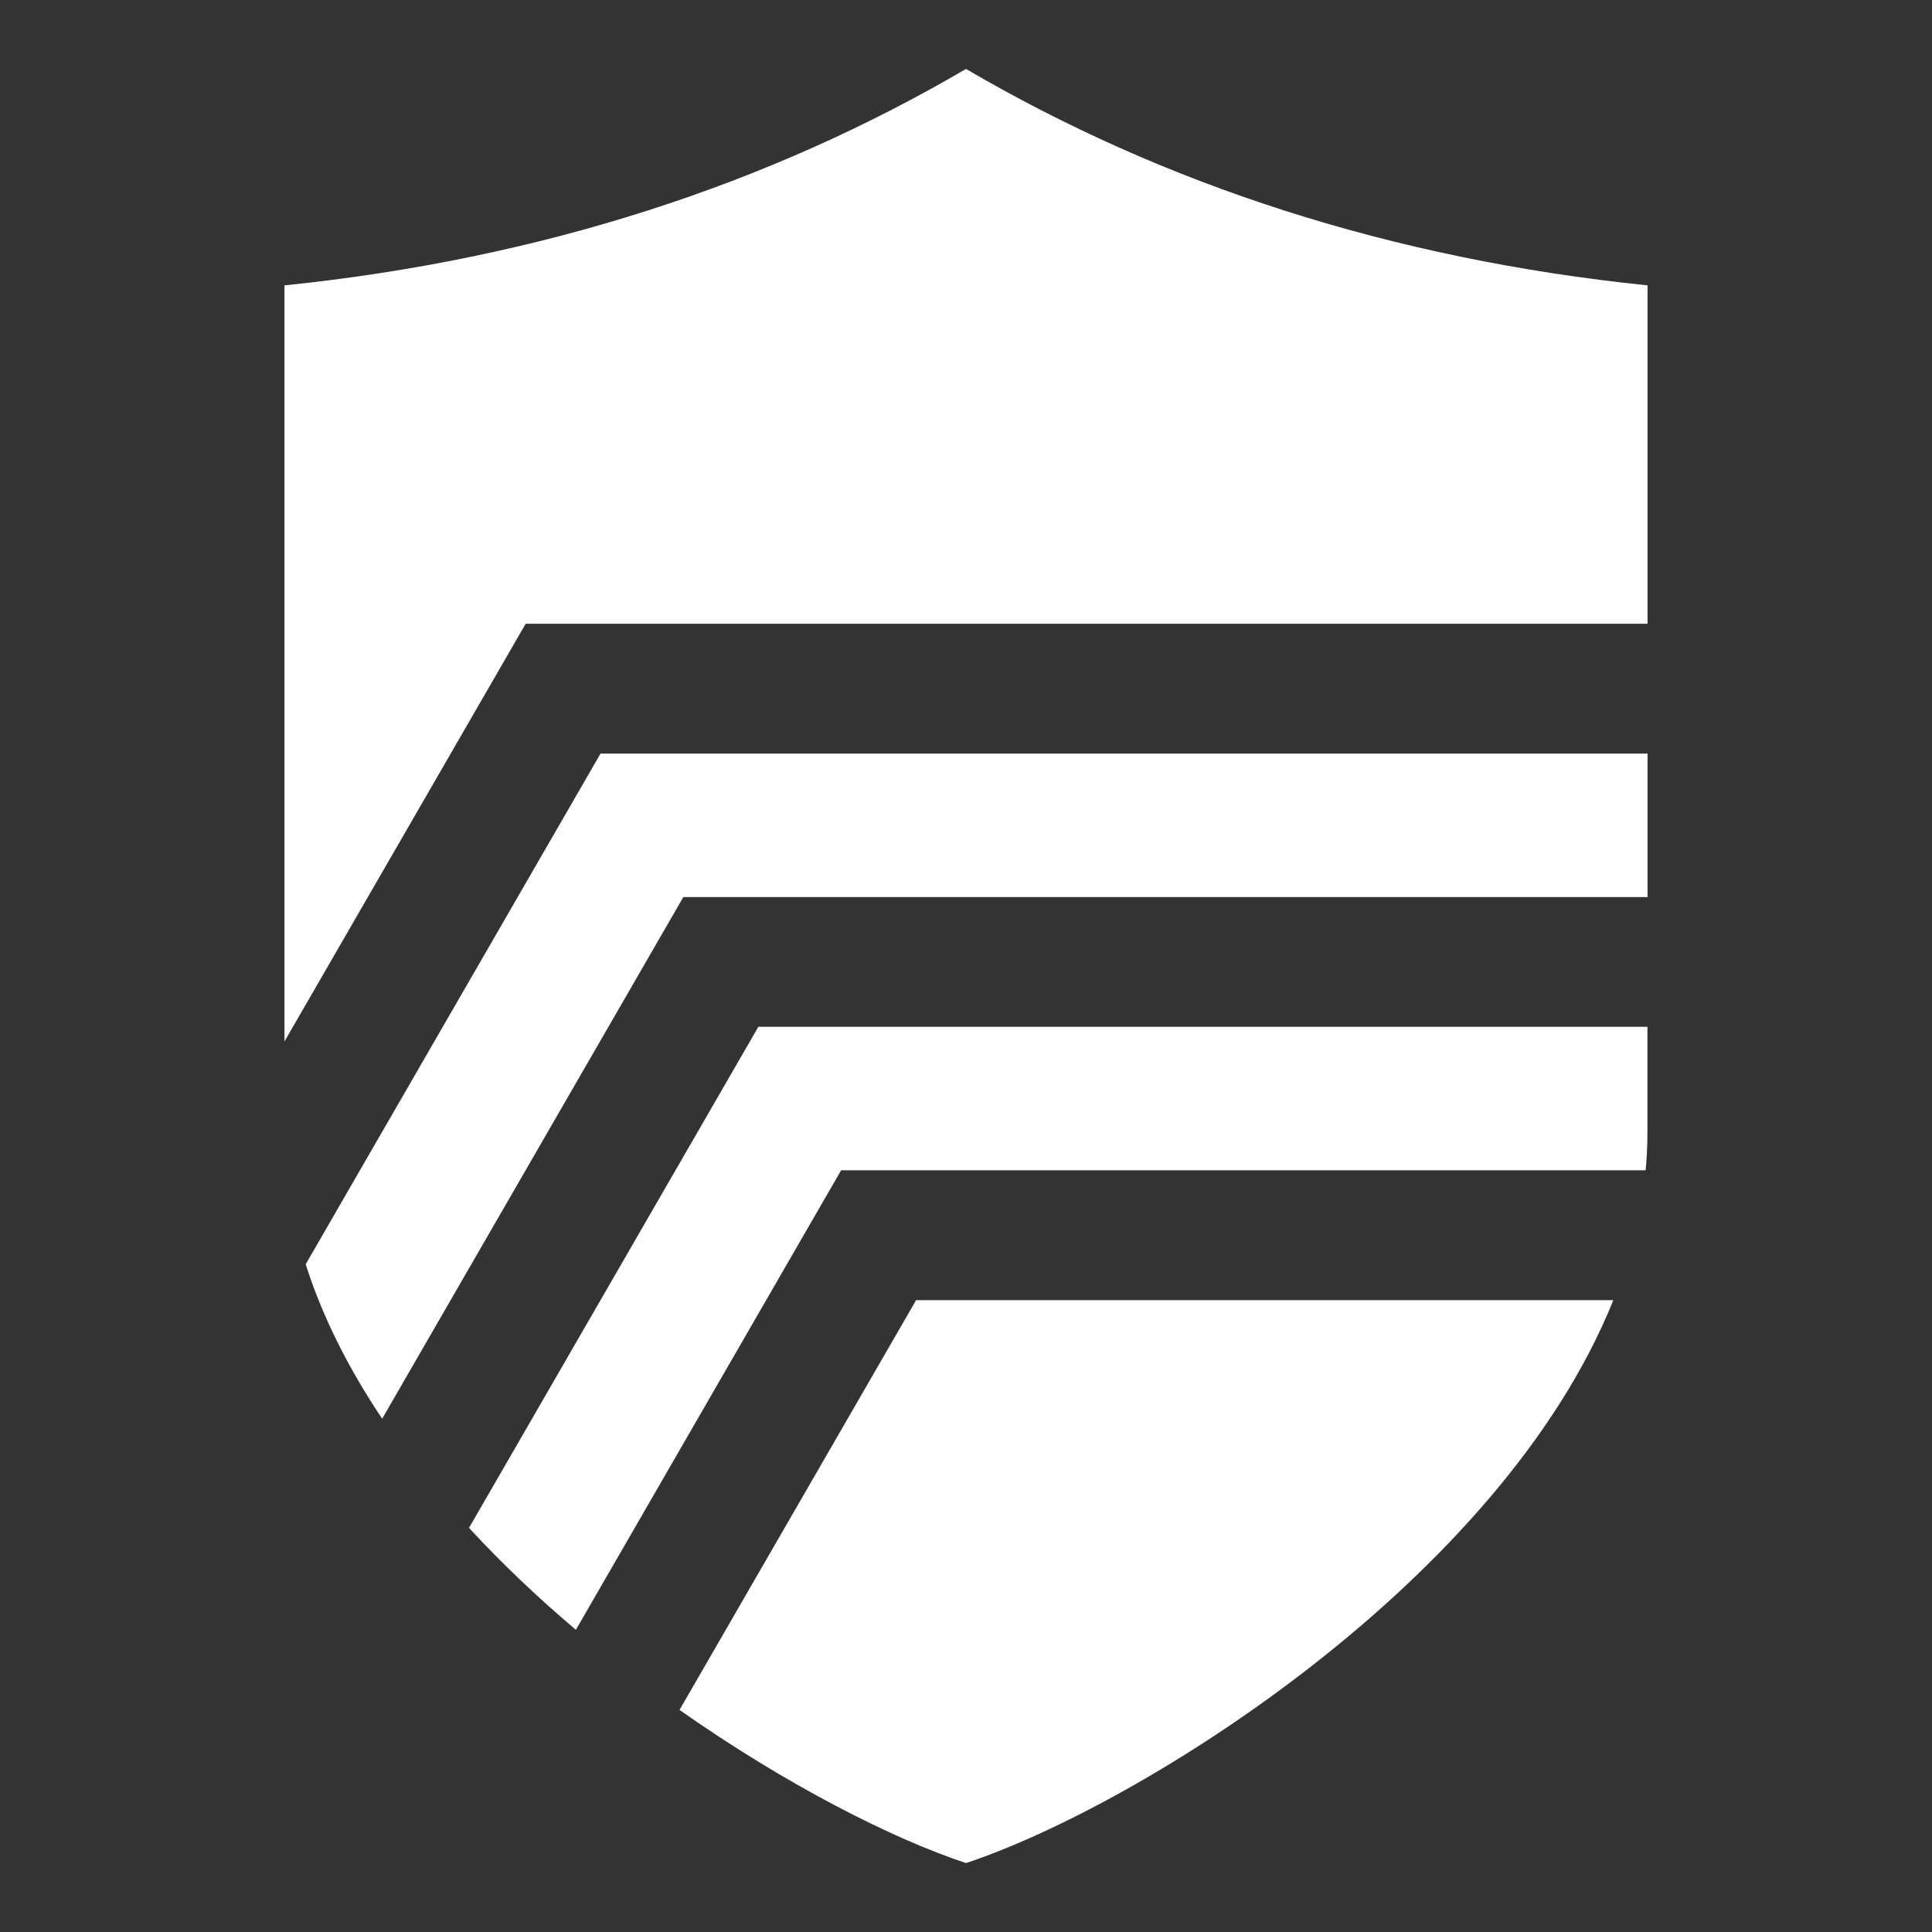 <?xml version="1.0" encoding="UTF-8"?><svg id="Security_Networking" xmlns="http://www.w3.org/2000/svg" viewBox="0 0 192 192"><rect x="0" y="0" width="192" height="192" fill="#333333" stroke="none"/><defs><style>.cls-1{fill:#fff;stroke-width:0px;}</style></defs><path class="cls-1" d="m75.36,102.05l-28.75,49.79c3.31,3.59,6.9,6.98,10.62,10.13l26.36-45.67h79.95c.12-1.25.18-2.5.18-3.77v-10.49h-88.37Z"/><path class="cls-1" d="m52.23,61.99h111.5V28.36c-25.51-2.62-48.13-10.03-67.73-21.51-19.6,11.48-42.22,18.89-67.73,21.51v75.14l23.97-41.51Z"/><path class="cls-1" d="m59.68,74.89l-29.3,50.75c1.69,5.32,4.32,10.46,7.6,15.35l29.93-51.84h95.82v-14.26H59.68Z"/><path class="cls-1" d="m91.04,129.21l-23.51,40.72c10.6,7.45,21.15,12.8,28.47,15.22,17.41-5.77,53.18-28.14,64.33-55.94h-69.29Z"/></svg>
